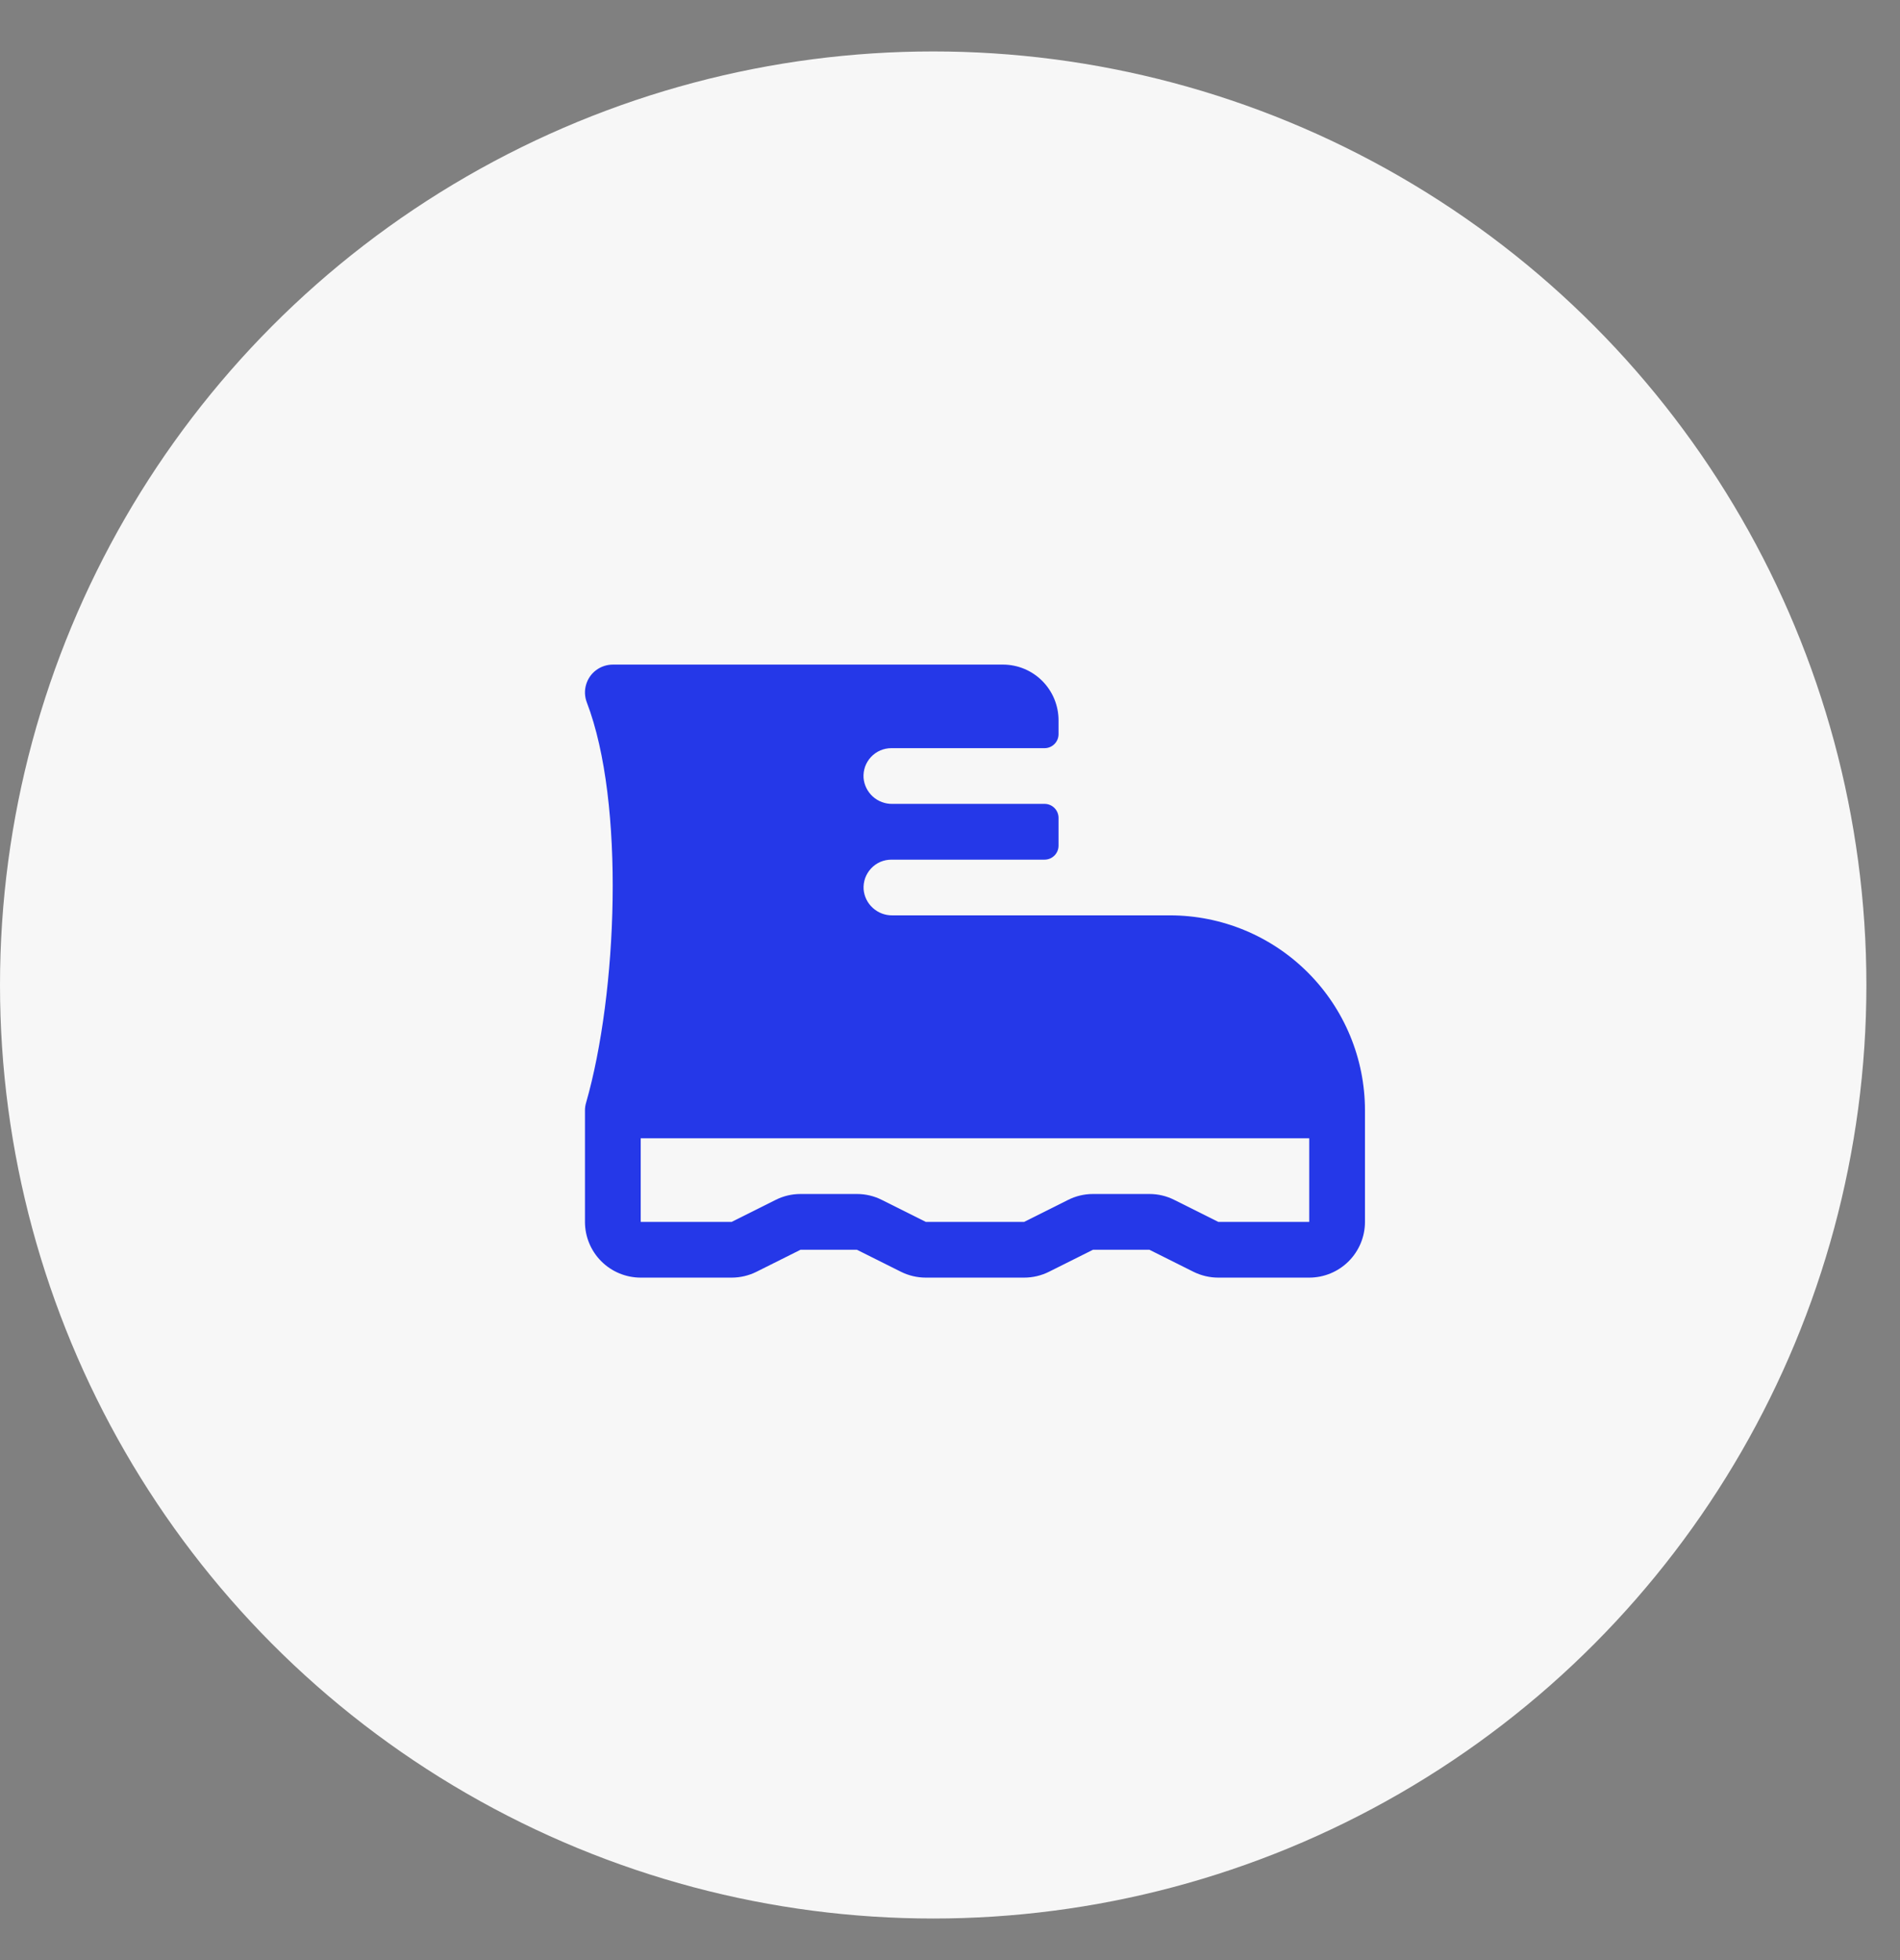 <svg width="32" height="33" viewBox="0 0 32 33" fill="none" xmlns="http://www.w3.org/2000/svg">
<rect x="0" y="0" width="32" height="33" fill="#808080" stroke="none"/>
<circle cx="15.717" cy="16.583" r="15.717" fill="#F7F7F7"/>
<g clip-path="url(#clip0_87_2239)">
<path d="M19.705 15.411H15.029C14.908 15.413 14.791 15.368 14.701 15.287C14.611 15.206 14.555 15.094 14.545 14.973C14.541 14.909 14.55 14.845 14.571 14.784C14.593 14.724 14.627 14.668 14.671 14.621C14.714 14.574 14.768 14.537 14.826 14.511C14.885 14.486 14.949 14.473 15.013 14.473H17.593C17.656 14.473 17.715 14.448 17.759 14.404C17.803 14.36 17.828 14.3 17.828 14.238V13.769C17.828 13.707 17.803 13.647 17.759 13.603C17.715 13.559 17.656 13.534 17.593 13.534H15.029C14.908 13.536 14.79 13.492 14.7 13.411C14.61 13.329 14.554 13.217 14.544 13.096C14.54 13.032 14.549 12.968 14.57 12.907C14.592 12.847 14.626 12.791 14.67 12.744C14.714 12.697 14.767 12.66 14.826 12.634C14.885 12.609 14.949 12.596 15.013 12.596H17.593C17.656 12.596 17.715 12.571 17.759 12.527C17.803 12.483 17.828 12.424 17.828 12.361V12.127C17.828 11.878 17.729 11.639 17.553 11.463C17.377 11.287 17.139 11.189 16.89 11.189H10.334C10.227 11.187 10.122 11.22 10.037 11.285C9.956 11.346 9.898 11.432 9.87 11.53C9.842 11.627 9.847 11.731 9.883 11.825C10.532 13.517 10.397 16.735 9.871 18.565C9.858 18.608 9.852 18.651 9.852 18.695V20.572C9.852 20.82 9.951 21.059 10.127 21.235C10.303 21.411 10.542 21.51 10.791 21.51H12.322C12.468 21.51 12.611 21.476 12.742 21.411L13.482 21.041H14.433L15.173 21.411C15.303 21.476 15.447 21.51 15.593 21.51H17.248C17.394 21.51 17.538 21.476 17.668 21.411L18.408 21.041H19.359L20.099 21.411C20.23 21.476 20.373 21.51 20.519 21.51H22.05C22.299 21.51 22.538 21.411 22.714 21.235C22.89 21.059 22.989 20.82 22.989 20.572V18.695C22.989 17.824 22.643 16.989 22.027 16.373C21.411 15.757 20.576 15.411 19.705 15.411ZM22.05 20.572H20.519L19.779 20.202C19.649 20.136 19.505 20.102 19.359 20.102H18.408C18.262 20.102 18.118 20.136 17.988 20.202L17.248 20.572H15.593L14.853 20.202C14.723 20.136 14.579 20.102 14.433 20.102H13.482C13.336 20.102 13.192 20.136 13.062 20.202L12.322 20.572H10.791V19.164H22.05V20.572Z" fill="#2538E8"/>
</g>
<defs>
<clipPath id="clip0_87_2239">
<rect width="15.013" height="15.013" fill="white" transform="translate(8.445 8.843)"/>
</clipPath>
</defs>
</svg>
